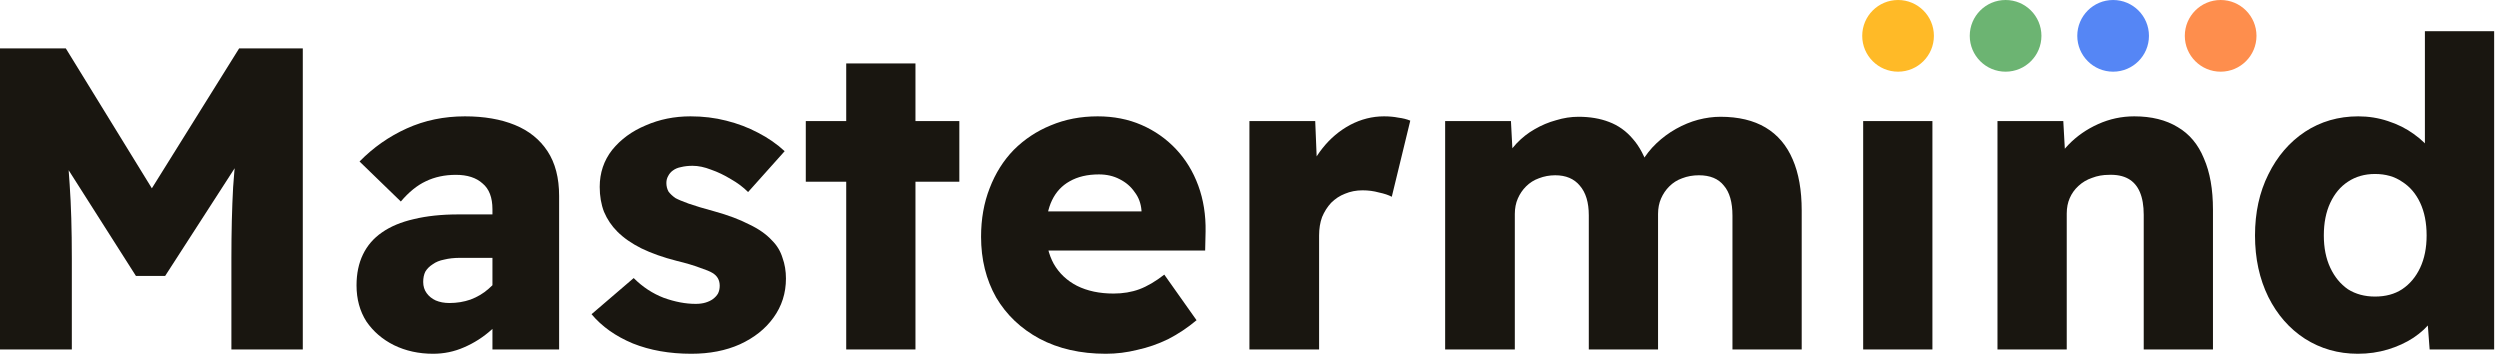 <svg width="279" height="40" viewBox="0 0 279 40" fill="none" xmlns="http://www.w3.org/2000/svg">
<path d="M0 39V5.4H7.344L19.536 25.224L14.352 25.176L26.688 5.4H33.792V39H25.824V28.824C25.824 25.88 25.888 23.24 26.016 20.904C26.176 18.536 26.432 16.216 26.784 13.944L27.696 16.44L18.432 30.792H15.168L6.096 16.536L7.008 13.944C7.392 16.088 7.648 18.312 7.776 20.616C7.936 22.888 8.016 25.624 8.016 28.824V39H0Z" fill="#191610"/>
<path d="M54.957 39V23.352C54.957 22.04 54.589 21.08 53.853 20.472C53.149 19.832 52.157 19.512 50.877 19.512C49.629 19.512 48.509 19.752 47.517 20.232C46.557 20.68 45.629 21.432 44.733 22.488L40.125 18.024C41.661 16.456 43.421 15.224 45.405 14.328C47.389 13.432 49.549 12.984 51.885 12.984C54.029 12.984 55.885 13.304 57.453 13.944C59.021 14.584 60.237 15.56 61.101 16.872C61.965 18.184 62.397 19.848 62.397 21.864V39H54.957ZM48.333 39.48C46.733 39.48 45.277 39.16 43.965 38.52C42.685 37.88 41.661 37 40.893 35.88C40.157 34.728 39.789 33.384 39.789 31.848C39.789 30.536 40.029 29.384 40.509 28.392C40.989 27.4 41.693 26.584 42.621 25.944C43.581 25.272 44.765 24.776 46.173 24.456C47.613 24.104 49.277 23.928 51.165 23.928H58.893L58.461 28.776H51.357C50.685 28.776 50.093 28.84 49.581 28.968C49.069 29.064 48.637 29.24 48.285 29.496C47.933 29.72 47.661 29.992 47.469 30.312C47.309 30.632 47.229 31.016 47.229 31.464C47.229 31.944 47.357 32.36 47.613 32.712C47.869 33.064 48.205 33.336 48.621 33.528C49.069 33.72 49.581 33.816 50.157 33.816C50.989 33.816 51.773 33.688 52.509 33.432C53.277 33.144 53.949 32.744 54.525 32.232C55.133 31.72 55.613 31.128 55.965 30.456L57.309 33.912C56.637 35 55.821 35.96 54.861 36.792C53.933 37.624 52.909 38.28 51.789 38.76C50.701 39.24 49.549 39.48 48.333 39.48Z" fill="#191610"/>
<path d="M77.152 39.48C74.72 39.48 72.544 39.096 70.624 38.328C68.704 37.528 67.168 36.44 66.016 35.064L70.72 31.032C71.712 32.024 72.832 32.76 74.08 33.24C75.328 33.688 76.512 33.912 77.632 33.912C78.048 33.912 78.416 33.864 78.736 33.768C79.056 33.672 79.328 33.544 79.552 33.384C79.808 33.192 80 32.984 80.128 32.76C80.256 32.504 80.32 32.216 80.32 31.896C80.32 31.256 80.048 30.776 79.504 30.456C79.248 30.296 78.784 30.104 78.112 29.88C77.44 29.624 76.576 29.368 75.52 29.112C74.016 28.728 72.704 28.264 71.584 27.72C70.496 27.176 69.6 26.552 68.896 25.848C68.256 25.208 67.76 24.472 67.408 23.64C67.088 22.808 66.928 21.88 66.928 20.856C66.928 19.288 67.392 17.912 68.32 16.728C69.28 15.544 70.528 14.632 72.064 13.992C73.6 13.32 75.264 12.984 77.056 12.984C78.464 12.984 79.792 13.144 81.04 13.464C82.32 13.784 83.504 14.232 84.592 14.808C85.712 15.384 86.704 16.072 87.568 16.872L83.488 21.432C82.944 20.888 82.304 20.408 81.568 19.992C80.832 19.544 80.096 19.192 79.36 18.936C78.624 18.648 77.936 18.504 77.296 18.504C76.816 18.504 76.384 18.552 76 18.648C75.648 18.712 75.344 18.84 75.088 19.032C74.864 19.192 74.688 19.4 74.56 19.656C74.432 19.88 74.368 20.136 74.368 20.424C74.368 20.776 74.448 21.096 74.608 21.384C74.8 21.64 75.056 21.88 75.376 22.104C75.664 22.264 76.16 22.472 76.864 22.728C77.6 22.984 78.56 23.272 79.744 23.592C81.248 24.008 82.528 24.488 83.584 25.032C84.672 25.544 85.536 26.152 86.176 26.856C86.72 27.4 87.104 28.04 87.328 28.776C87.584 29.48 87.712 30.248 87.712 31.08C87.712 32.712 87.248 34.168 86.32 35.448C85.424 36.696 84.176 37.688 82.576 38.424C81.008 39.128 79.2 39.48 77.152 39.48Z" fill="#191610"/>
<path d="M94.438 39V7.08H102.166V39H94.438ZM89.926 20.28V13.512H107.062V20.28H89.926Z" fill="#191610"/>
<path d="M123.407 39.48C120.591 39.48 118.127 38.92 116.015 37.8C113.935 36.68 112.319 35.144 111.167 33.192C110.047 31.208 109.487 28.952 109.487 26.424C109.487 24.44 109.807 22.632 110.447 21C111.087 19.336 111.983 17.912 113.135 16.728C114.319 15.544 115.695 14.632 117.263 13.992C118.863 13.32 120.607 12.984 122.495 12.984C124.287 12.984 125.919 13.304 127.391 13.944C128.863 14.584 130.143 15.48 131.231 16.632C132.319 17.784 133.151 19.144 133.727 20.712C134.303 22.28 134.575 23.992 134.543 25.848L134.495 27.96H114.239L113.087 23.592H128.207L127.391 24.456V23.496C127.327 22.696 127.071 22.008 126.623 21.432C126.207 20.824 125.647 20.344 124.943 19.992C124.271 19.64 123.503 19.464 122.639 19.464C121.359 19.464 120.271 19.72 119.375 20.232C118.511 20.712 117.855 21.416 117.407 22.344C116.959 23.272 116.735 24.424 116.735 25.8C116.735 27.176 117.023 28.392 117.599 29.448C118.207 30.504 119.071 31.32 120.191 31.896C121.343 32.472 122.703 32.76 124.271 32.76C125.327 32.76 126.287 32.6 127.151 32.28C128.015 31.96 128.943 31.416 129.935 30.648L133.535 35.736C132.543 36.568 131.487 37.272 130.367 37.848C129.247 38.392 128.095 38.792 126.911 39.048C125.759 39.336 124.591 39.48 123.407 39.48Z" fill="#191610"/>
<path d="M139.435 39V13.512H146.779L147.115 21.816L145.675 20.184C146.091 18.84 146.731 17.624 147.595 16.536C148.459 15.448 149.483 14.584 150.667 13.944C151.883 13.304 153.147 12.984 154.459 12.984C155.035 12.984 155.563 13.032 156.043 13.128C156.555 13.192 157.003 13.304 157.387 13.464L155.323 21.96C154.971 21.768 154.491 21.608 153.883 21.48C153.307 21.32 152.699 21.24 152.059 21.24C151.355 21.24 150.699 21.368 150.091 21.624C149.515 21.848 149.003 22.184 148.555 22.632C148.139 23.08 147.803 23.608 147.547 24.216C147.323 24.824 147.211 25.512 147.211 26.28V39H139.435Z" fill="#191610"/>
<path d="M161.278 39V13.512H168.622L168.862 18.12L167.806 18.216C168.158 17.384 168.638 16.648 169.246 16.008C169.854 15.368 170.526 14.84 171.262 14.424C172.03 13.976 172.83 13.64 173.662 13.416C174.494 13.16 175.326 13.032 176.158 13.032C177.438 13.032 178.574 13.224 179.566 13.608C180.59 13.992 181.47 14.616 182.206 15.48C182.974 16.344 183.582 17.496 184.03 18.936L182.878 18.744L183.214 18.072C183.662 17.304 184.206 16.616 184.846 16.008C185.518 15.368 186.254 14.824 187.054 14.376C187.854 13.928 188.67 13.592 189.502 13.368C190.366 13.144 191.198 13.032 191.998 13.032C194.014 13.032 195.694 13.432 197.038 14.232C198.382 15.032 199.39 16.216 200.062 17.784C200.734 19.32 201.07 21.224 201.07 23.496V39H193.342V24.072C193.342 22.568 193.022 21.448 192.382 20.712C191.774 19.944 190.846 19.56 189.598 19.56C188.926 19.56 188.302 19.672 187.726 19.896C187.182 20.088 186.702 20.392 186.286 20.808C185.902 21.192 185.598 21.64 185.374 22.152C185.15 22.664 185.038 23.24 185.038 23.88V39H177.31V24.024C177.31 22.584 176.974 21.48 176.302 20.712C175.662 19.944 174.75 19.56 173.566 19.56C172.926 19.56 172.318 19.672 171.742 19.896C171.198 20.088 170.718 20.392 170.302 20.808C169.918 21.192 169.614 21.64 169.39 22.152C169.166 22.664 169.054 23.24 169.054 23.88V39H161.278Z" fill="#191610"/>
<path d="M207.93 39V13.512H215.658V39H207.93Z" fill="#191610"/>
<path d="M222.919 39V13.512H230.264L230.551 18.696L228.967 19.272C229.319 18.12 229.944 17.08 230.84 16.152C231.768 15.192 232.872 14.424 234.152 13.848C235.432 13.272 236.776 12.984 238.184 12.984C240.104 12.984 241.719 13.384 243.031 14.184C244.343 14.952 245.32 16.12 245.96 17.688C246.632 19.224 246.967 21.128 246.967 23.4V39H239.24V23.976C239.24 22.952 239.095 22.104 238.807 21.432C238.519 20.76 238.088 20.264 237.512 19.944C236.936 19.624 236.216 19.48 235.352 19.512C234.68 19.512 234.056 19.624 233.48 19.848C232.904 20.04 232.391 20.344 231.943 20.76C231.527 21.144 231.208 21.592 230.984 22.104C230.76 22.616 230.648 23.192 230.648 23.832V39H226.76C225.928 39 225.175 39 224.503 39C223.863 39 223.335 39 222.919 39Z" fill="#191610"/>
<path d="M263.131 39.48C260.955 39.48 258.987 38.92 257.227 37.8C255.499 36.68 254.139 35.128 253.147 33.144C252.155 31.128 251.659 28.84 251.659 26.28C251.659 23.72 252.155 21.448 253.147 19.464C254.139 17.448 255.499 15.864 257.227 14.712C258.987 13.56 260.971 12.984 263.179 12.984C264.331 12.984 265.435 13.16 266.491 13.512C267.579 13.864 268.539 14.344 269.371 14.952C270.235 15.56 270.939 16.248 271.483 17.016C272.027 17.784 272.363 18.6 272.491 19.464L270.619 19.896V3.48H278.347V39H271.147L270.715 33.24L272.251 33.528C272.187 34.296 271.899 35.048 271.387 35.784C270.875 36.488 270.187 37.128 269.323 37.704C268.491 38.248 267.547 38.68 266.491 39C265.435 39.32 264.315 39.48 263.131 39.48ZM265.051 33.096C266.235 33.096 267.243 32.824 268.075 32.28C268.939 31.704 269.611 30.904 270.091 29.88C270.571 28.856 270.811 27.656 270.811 26.28C270.811 24.872 270.571 23.656 270.091 22.632C269.611 21.608 268.939 20.824 268.075 20.28C267.243 19.704 266.235 19.416 265.051 19.416C263.899 19.416 262.891 19.704 262.027 20.28C261.195 20.824 260.539 21.608 260.059 22.632C259.579 23.656 259.339 24.872 259.339 26.28C259.339 27.656 259.579 28.856 260.059 29.88C260.539 30.904 261.195 31.704 262.027 32.28C262.891 32.824 263.899 33.096 265.051 33.096Z" fill="#191610"/>
<circle cx="211.824" cy="4" r="4" fill="#FFBA27"/>
<circle cx="223.824" cy="4" r="4" fill="#6CB472"/>
<circle cx="235.824" cy="4" r="4" fill="#5586F5"/>
<circle cx="247.824" cy="4" r="4" fill="#FE8E4D"/>
</svg>
